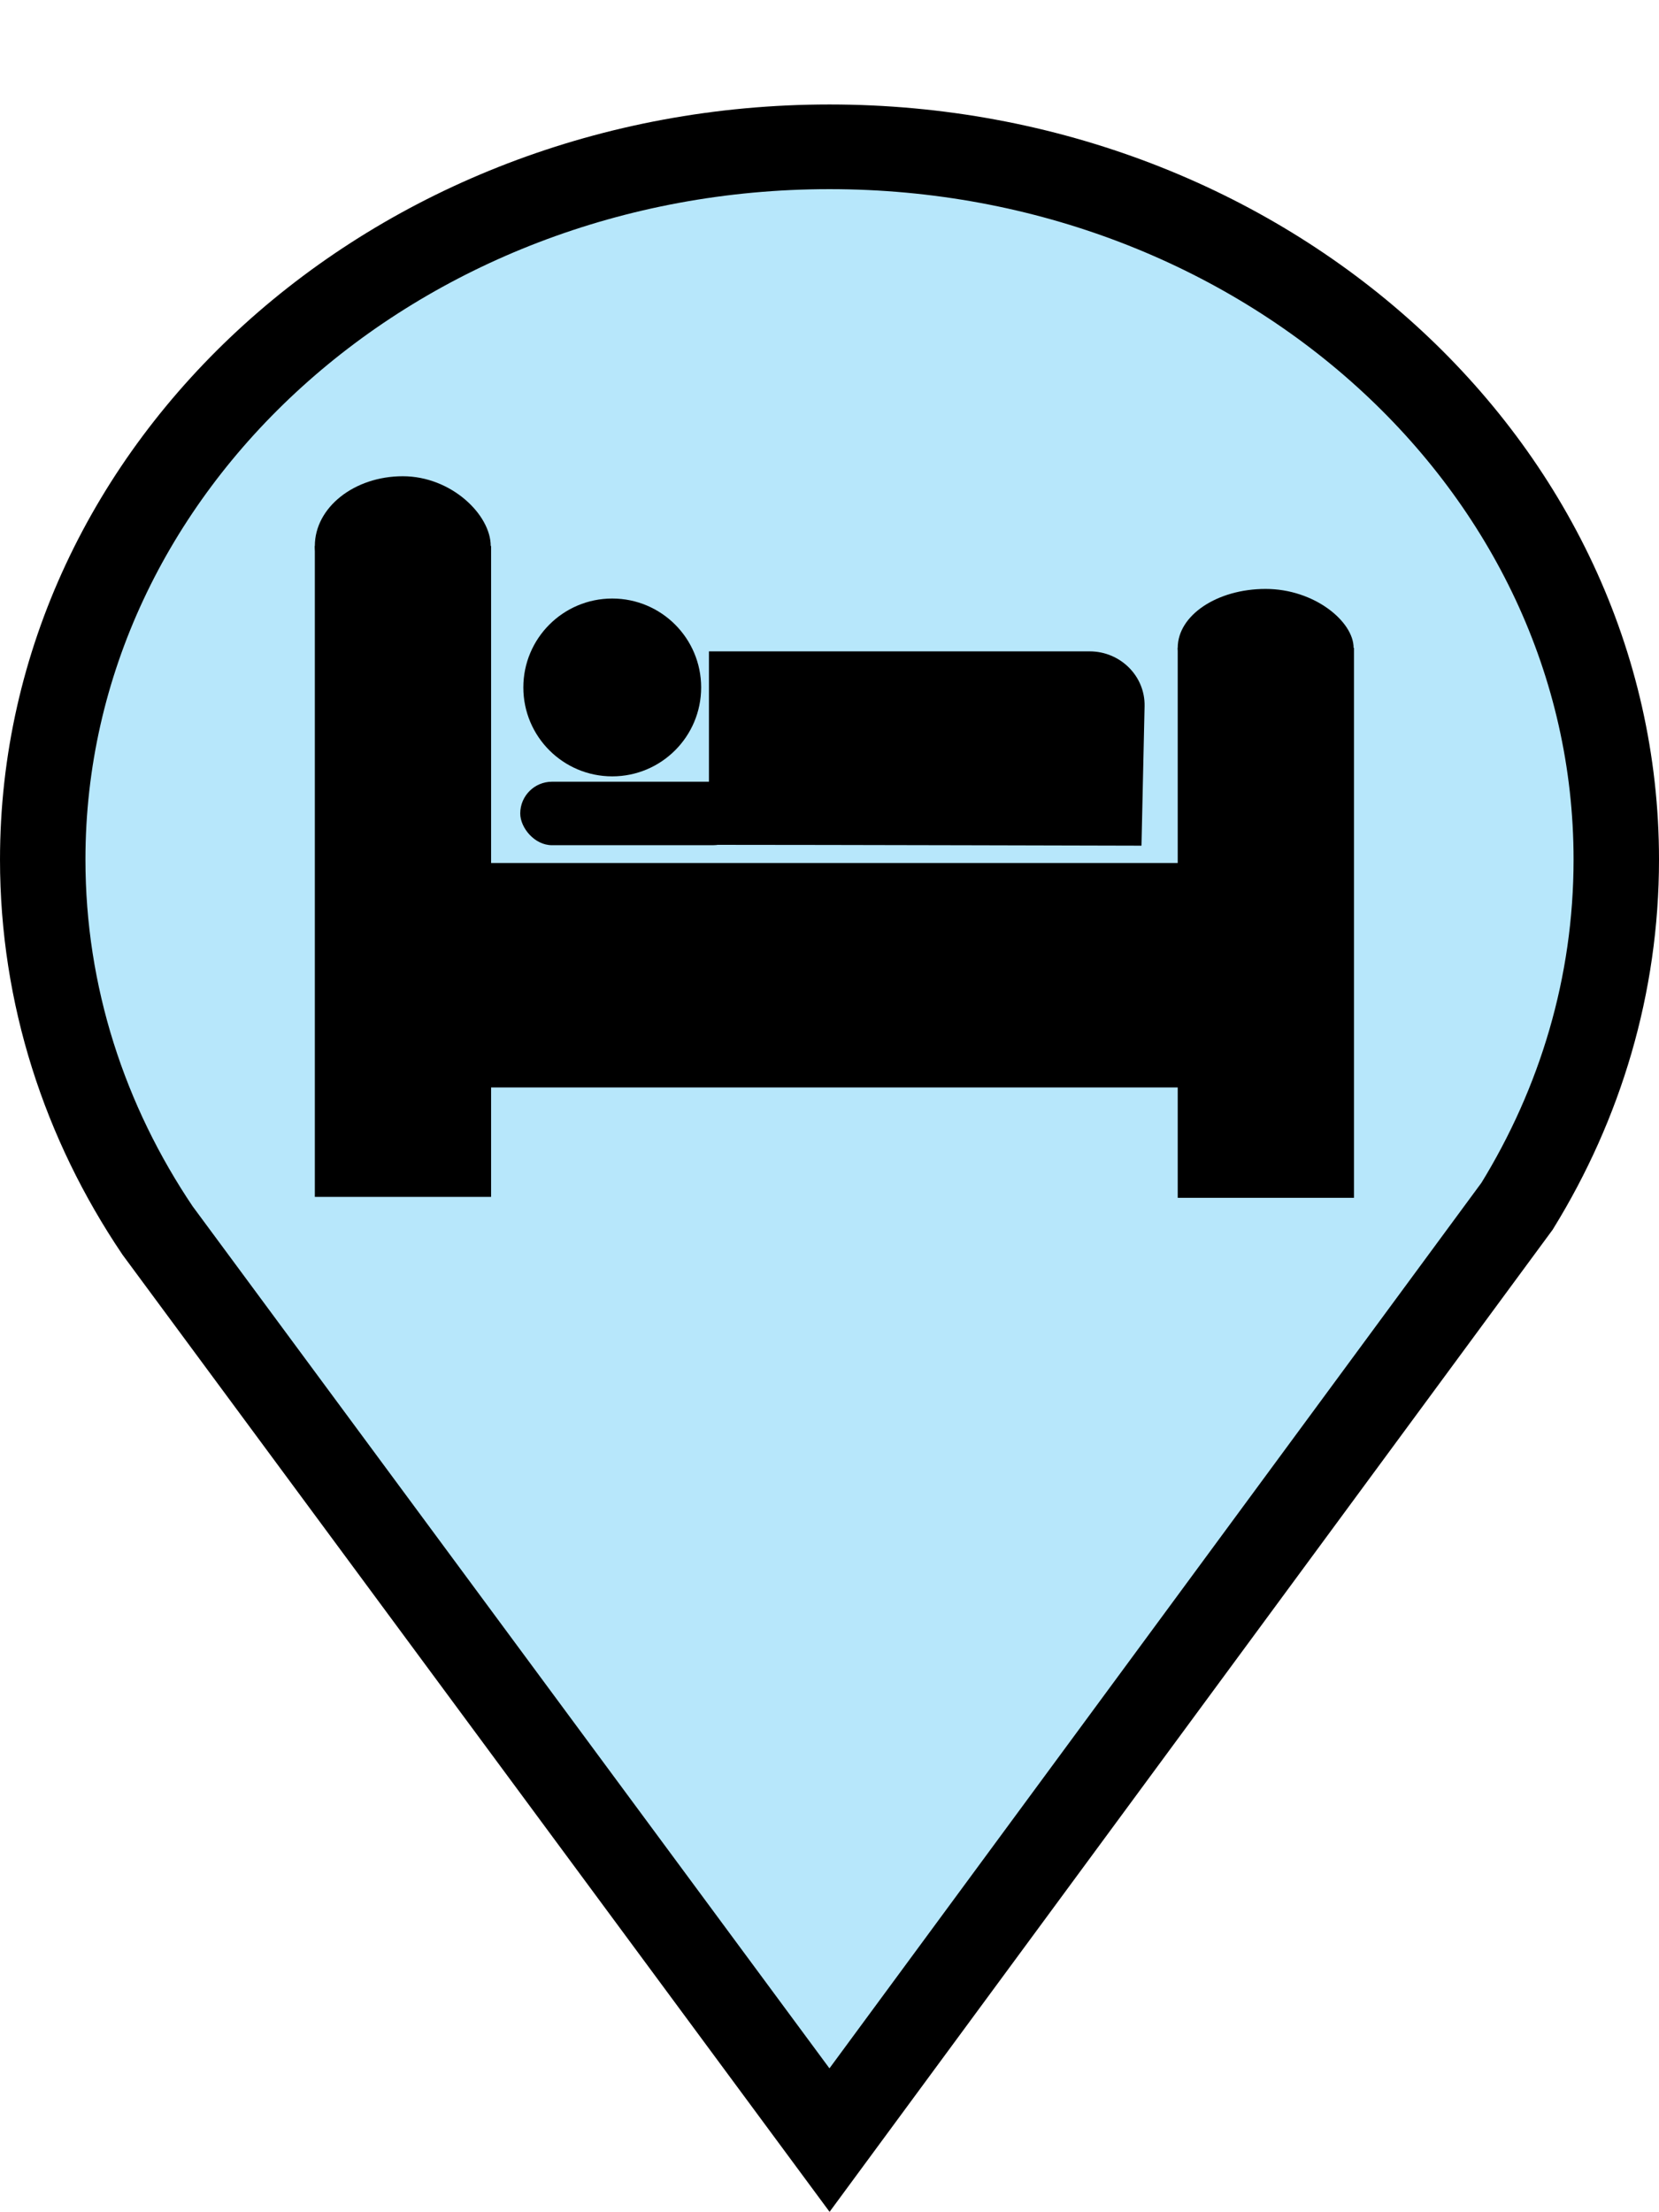 <?xml version="1.0" encoding="UTF-8" standalone="no"?>
<!-- Created with Inkscape (http://www.inkscape.org/) -->

<svg
   xmlns:dc="http://purl.org/dc/elements/1.1/"
   xmlns:cc="http://creativecommons.org/ns#"
   xmlns:rdf="http://www.w3.org/1999/02/22-rdf-syntax-ns#"
   xmlns:svg="http://www.w3.org/2000/svg"
   xmlns="http://www.w3.org/2000/svg"
   xmlns:sodipodi="http://sodipodi.sourceforge.net/DTD/sodipodi-0.dtd"
   xmlns:inkscape="http://www.inkscape.org/namespaces/inkscape"
   width="210mm"
   height="280mm"
   viewBox="0 0 210.002 280.003"
   version="1.1"
   id="svg8"
   inkscape:version="0.92.4 (5da689c313, 2019-01-14)"
   sodipodi:docname="hotel.svg"
   inkscape:export-filename="C:\Users\klint\Pictures\ikonas\wc_simple.png"
   inkscape:export-xdpi="96"
   inkscape:export-ydpi="96">
  <defs
     id="defs2" />
  <sodipodi:namedview
     id="base"
     pagecolor="#ffffff"
     bordercolor="#666666"
     borderopacity="1.0"
     inkscape:pageopacity="0.0"
     inkscape:pageshadow="2"
     inkscape:zoom="0.25000001"
     inkscape:cx="427.02197"
     inkscape:cy="123.2238"
     inkscape:document-units="mm"
     inkscape:current-layer="g4657"
     showgrid="false"
     scale-x="0.9"
     inkscape:pagecheckerboard="true"
     inkscape:window-width="1920"
     inkscape:window-height="986"
     inkscape:window-x="-11"
     inkscape:window-y="-11"
     inkscape:window-maximized="1"
     showguides="false" />
  <g
     inkscape:label="Layer 1"
     inkscape:groupmode="layer"
     id="layer1"
     style="display:inline"
     transform="translate(0,-17)">
    <g
       id="g4657"
       transform="matrix(1,0,0,0.991,0,17.167)">
      <path
         style="display:inline;fill:#b7e7fb;fill-opacity:1;stroke:#000000;stroke-width:10.815;stroke-miterlimit:4;stroke-dasharray:none;stroke-opacity:1"
         d="m 105.001,18.582 c -55.004,0 -99.593,40.757 -99.593,91.034 0,17.355 5.315,33.574 14.536,47.376 l 85.058,116.174 87.039,-119.285 c 7.994,-13.104 12.554,-28.197 12.554,-44.265 0,-50.277 -44.59,-91.034 -99.594,-91.034 z"
         id="path834"
         inkscape:connector-curvature="0"
         sodipodi:nodetypes="sscccss" />
    </g>
    <g
       id="g865"
       transform="matrix(1.342,0,0,1.342,-27.275,-28.764)"
       inkscape:export-filename="C:\Users\klint\Pictures\bauska_dizains\ikonas\report3\1.png"
       inkscape:export-xdpi="96"
       inkscape:export-ydpi="96">
      <g
         transform="matrix(1.106,0,0,0.877,-5.28,9.296)"
         id="g829">
        <rect
           style="opacity:1;fill:#000000;fill-opacity:1;fill-rule:evenodd;stroke:none;stroke-width:0.001;stroke-miterlimit:4;stroke-dasharray:none;stroke-opacity:1"
           id="rect815"
           width="15.032"
           height="70.001"
           x="50.001"
           y="87.001" />
        <rect
           style="opacity:1;fill:#000000;fill-opacity:1;fill-rule:evenodd;stroke:none;stroke-width:0.001;stroke-miterlimit:4;stroke-dasharray:none;stroke-opacity:1"
           id="rect825"
           width="15"
           height="15"
           x="50.001"
           y="79.501"
           ry="7.5" />
      </g>
      <g
         transform="matrix(1.106,0,0,0.741,76.111,30.736)"
         id="g829-7"
         style="display:inline">
        <rect
           style="opacity:1;fill:#000000;fill-opacity:1;fill-rule:evenodd;stroke:none;stroke-width:0.001;stroke-miterlimit:4;stroke-dasharray:none;stroke-opacity:1"
           id="rect815-8"
           width="15.032"
           height="70.001"
           x="50.001"
           y="87.001" />
        <rect
           style="opacity:1;fill:#000000;fill-opacity:1;fill-rule:evenodd;stroke:none;stroke-width:0.001;stroke-miterlimit:4;stroke-dasharray:none;stroke-opacity:1"
           id="rect825-5"
           width="15"
           height="15"
           x="50.001"
           y="79.501"
           ry="7.5" />
      </g>
      <rect
         ry="0"
         y="115.497"
         x="60.855"
         height="21.167"
         width="74.613"
         id="rect852"
         style="opacity:1;fill:#000000;fill-opacity:1;fill-rule:evenodd;stroke:none;stroke-width:0.001;stroke-miterlimit:4;stroke-dasharray:none;stroke-opacity:1" />
    </g>
    <path
       style="opacity:1;fill:#000000;fill-opacity:1;fill-rule:evenodd;stroke:none;stroke-width:0.002;stroke-miterlimit:4;stroke-dasharray:none;stroke-opacity:1"
       d="m 89.741,99.444 h 48.194 c 3.85,0 7.035,3.101 6.95,6.95 l -0.392,17.645 c 0,0 -40.206,-0.107 -54.752,-0.107 z"
       id="rect856"
       inkscape:connector-curvature="0"
       sodipodi:nodetypes="cssccc"
       inkscape:export-filename="C:\Users\klint\Pictures\bauska_dizains\ikonas\report3\1.png"
       inkscape:export-xdpi="96"
       inkscape:export-ydpi="96" />
    <circle
       style="opacity:1;fill:#000000;fill-opacity:1;fill-rule:evenodd;stroke:none;stroke-width:0.001;stroke-miterlimit:4;stroke-dasharray:none;stroke-opacity:1"
       id="path868"
       cx="77.5"
       cy="104.011"
       r="11.254"
       inkscape:export-filename="C:\Users\klint\Pictures\bauska_dizains\ikonas\report3\1.png"
       inkscape:export-xdpi="96"
       inkscape:export-ydpi="96" />
    <rect
       style="opacity:1;fill:#000000;fill-opacity:1;fill-rule:evenodd;stroke:none;stroke-width:0.001;stroke-miterlimit:4;stroke-dasharray:none;stroke-opacity:1"
       id="rect872"
       width="28.422"
       height="8.037"
       x="65.854"
       y="115.943"
       ry="4.018"
       inkscape:export-filename="C:\Users\klint\Pictures\bauska_dizains\ikonas\report3\1.png"
       inkscape:export-xdpi="96"
       inkscape:export-ydpi="96" />
  </g>
</svg>
